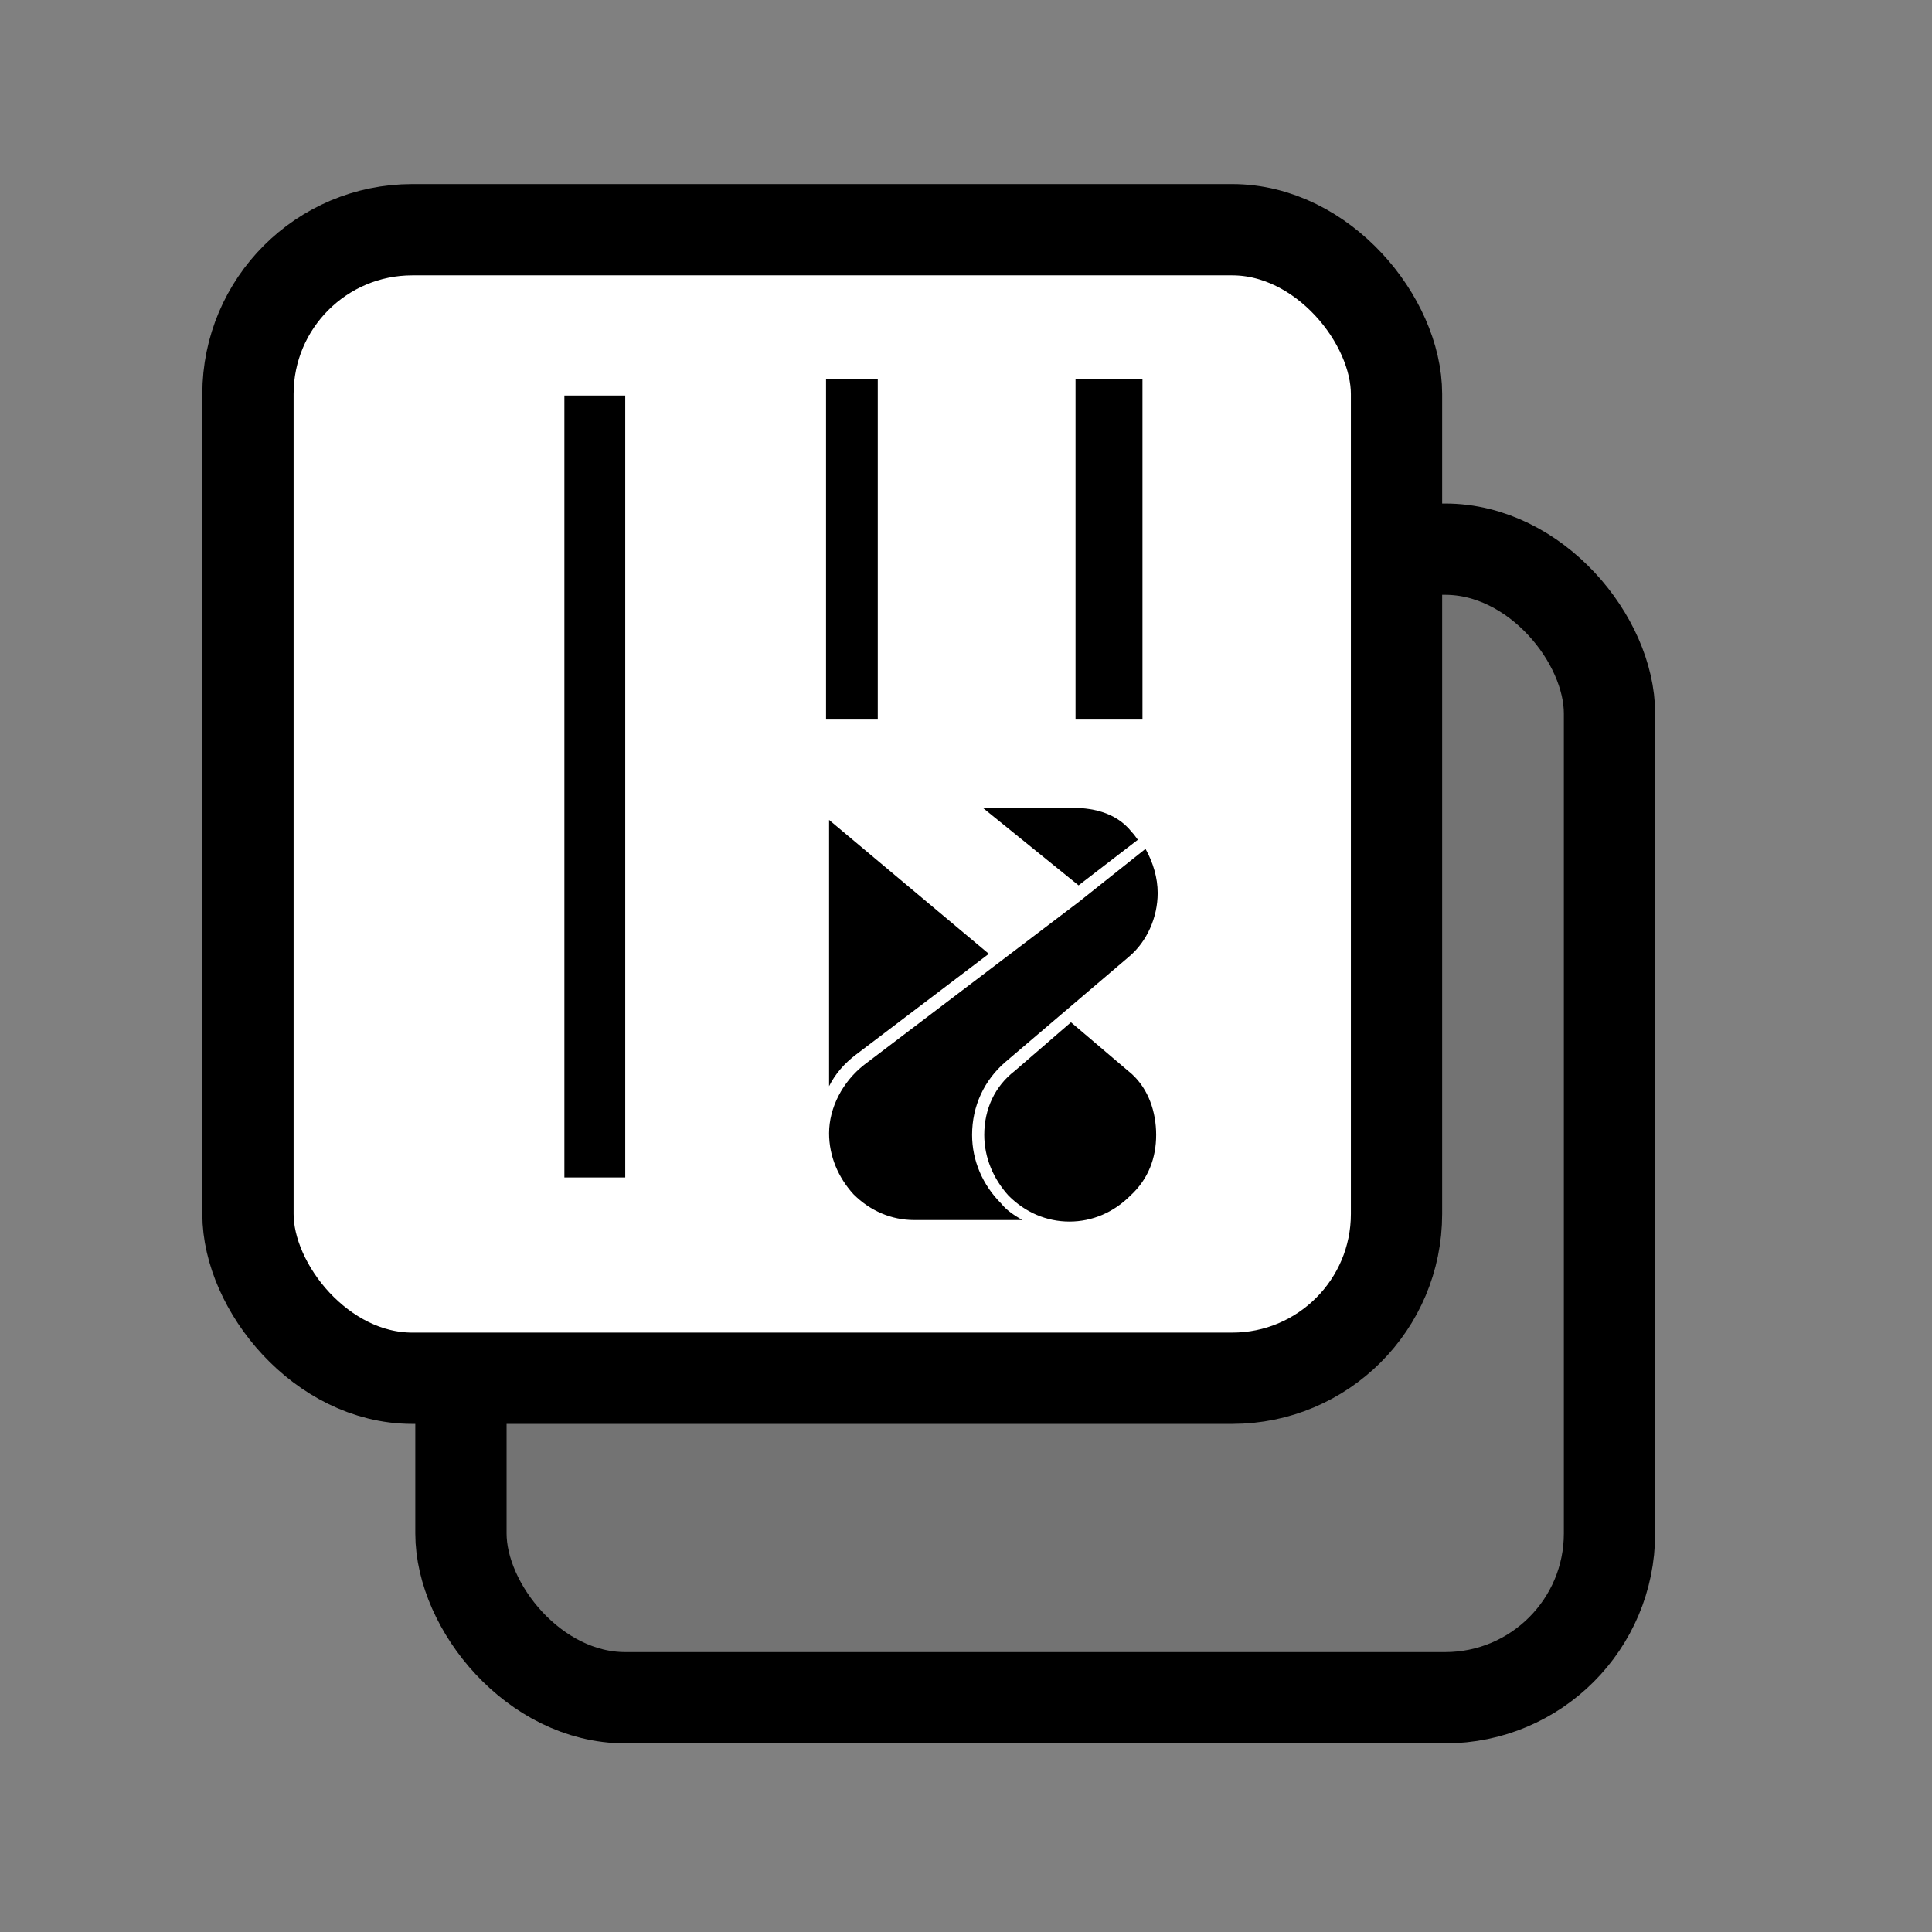 <?xml version="1.0" encoding="UTF-8" standalone="no"?>
<svg
   width="48"
   height="48"
   viewBox="0 0 12.7 12.7"
   version="1.1"
   id="svg4"
   sodipodi:docname="images.svg"
   inkscape:version="1.4.2 (ebf0e940d0, 2025-05-08)"
   xmlns:inkscape="http://www.inkscape.org/namespaces/inkscape"
   xmlns:sodipodi="http://sodipodi.sourceforge.net/DTD/sodipodi-0.dtd"
   xmlns="http://www.w3.org/2000/svg"
   xmlns:svg="http://www.w3.org/2000/svg">
  <rect x="0" y="0" width="12.7" height="12.7" fill="#808080" stroke="none"/>
  <defs
     id="defs4" />
  <sodipodi:namedview
     id="namedview4"
     pagecolor="#ffffff"
     bordercolor="#000000"
     borderopacity="0.25"
     inkscape:showpageshadow="2"
     inkscape:pageopacity="0.0"
     inkscape:pagecheckerboard="0"
     inkscape:deskcolor="#d1d1d1"
     inkscape:zoom="9.9375"
     inkscape:cx="23.949686"
     inkscape:cy="24"
     inkscape:window-width="1916"
     inkscape:window-height="1030"
     inkscape:window-x="0"
     inkscape:window-y="0"
     inkscape:window-maximized="0"
     inkscape:current-layer="svg4" />
  <!-- Background rectangles representing containers -->
  <rect
     x="3.03"
     y="3.61"
     width="7.55"
     height="7.55"
     rx="1.08"
     ry="1.08"
     fill="currentColor"
     fill-opacity="0.1"
     stroke="currentColor"
     stroke-width="0.6"
     id="rect1" />
  <!-- Vertical lines representing container layers -->
  <rect
     x="1.63"
     y="1.51"
     width="7.55"
     height="7.55"
     rx="1.08"
     ry="1.08"
     fill="none"
     stroke="currentColor"
     stroke-width="0.6"
     id="rect2"
     style="fill:#ffffff;fill-opacity:1" />
  <line
     x1="3.91"
     y1="2.60"
     x2="3.91"
     y2="7.74"
     stroke="currentColor"
     stroke-width="0.4"
     id="line2" />
  <line
     x1="5.60"
     y1="2.49"
     x2="5.60"
     y2="4.73"
     stroke="currentColor"
     stroke-width="0.34"
     id="line3" />
  <line
     x1="7.29"
     y1="2.49"
     x2="7.29"
     y2="4.73"
     stroke="currentColor"
     stroke-width="0.44"
     id="line4" />
  <!-- Play button icon -->
  <path
     d="M 5.45,7.14 V 5.39 L 6.50,6.27 5.63,6.93 c -0.08,0.06 -0.14,0.13 -0.18,0.21 z M 7.04,6.72 6.67,7.04 C 6.54,7.14 6.47,7.29 6.47,7.46 c 0,0.15 0.06,0.29 0.16,0.40 0.11,0.11 0.25,0.17 0.40,0.17 0.15,0 0.29,-0.06 0.40,-0.17 C 7.55,7.75 7.60,7.61 7.60,7.46 7.60,7.31 7.55,7.16 7.44,7.06 Z M 7.53,5.58 7.09,5.93 v 0 L 5.68,7.00 c -0.14,0.11 -0.23,0.28 -0.23,0.45 0,0.15 0.06,0.29 0.16,0.40 0.11,0.11 0.25,0.17 0.40,0.17 H 6.72 C 6.67,7.99 6.62,7.96 6.58,7.91 6.46,7.79 6.39,7.63 6.39,7.46 c 0,-0.19 0.08,-0.36 0.22,-0.48 L 7.42,6.29 C 7.54,6.19 7.61,6.03 7.61,5.87 c 0,-0.10 -0.03,-0.20 -0.08,-0.29 z M 6.46,5.31 7.09,5.82 7.48,5.52 C 7.47,5.51 7.46,5.49 7.44,5.47 7.33,5.33 7.16,5.31 7.04,5.31 Z"
     fill="currentColor"
     id="path4" />
</svg>

